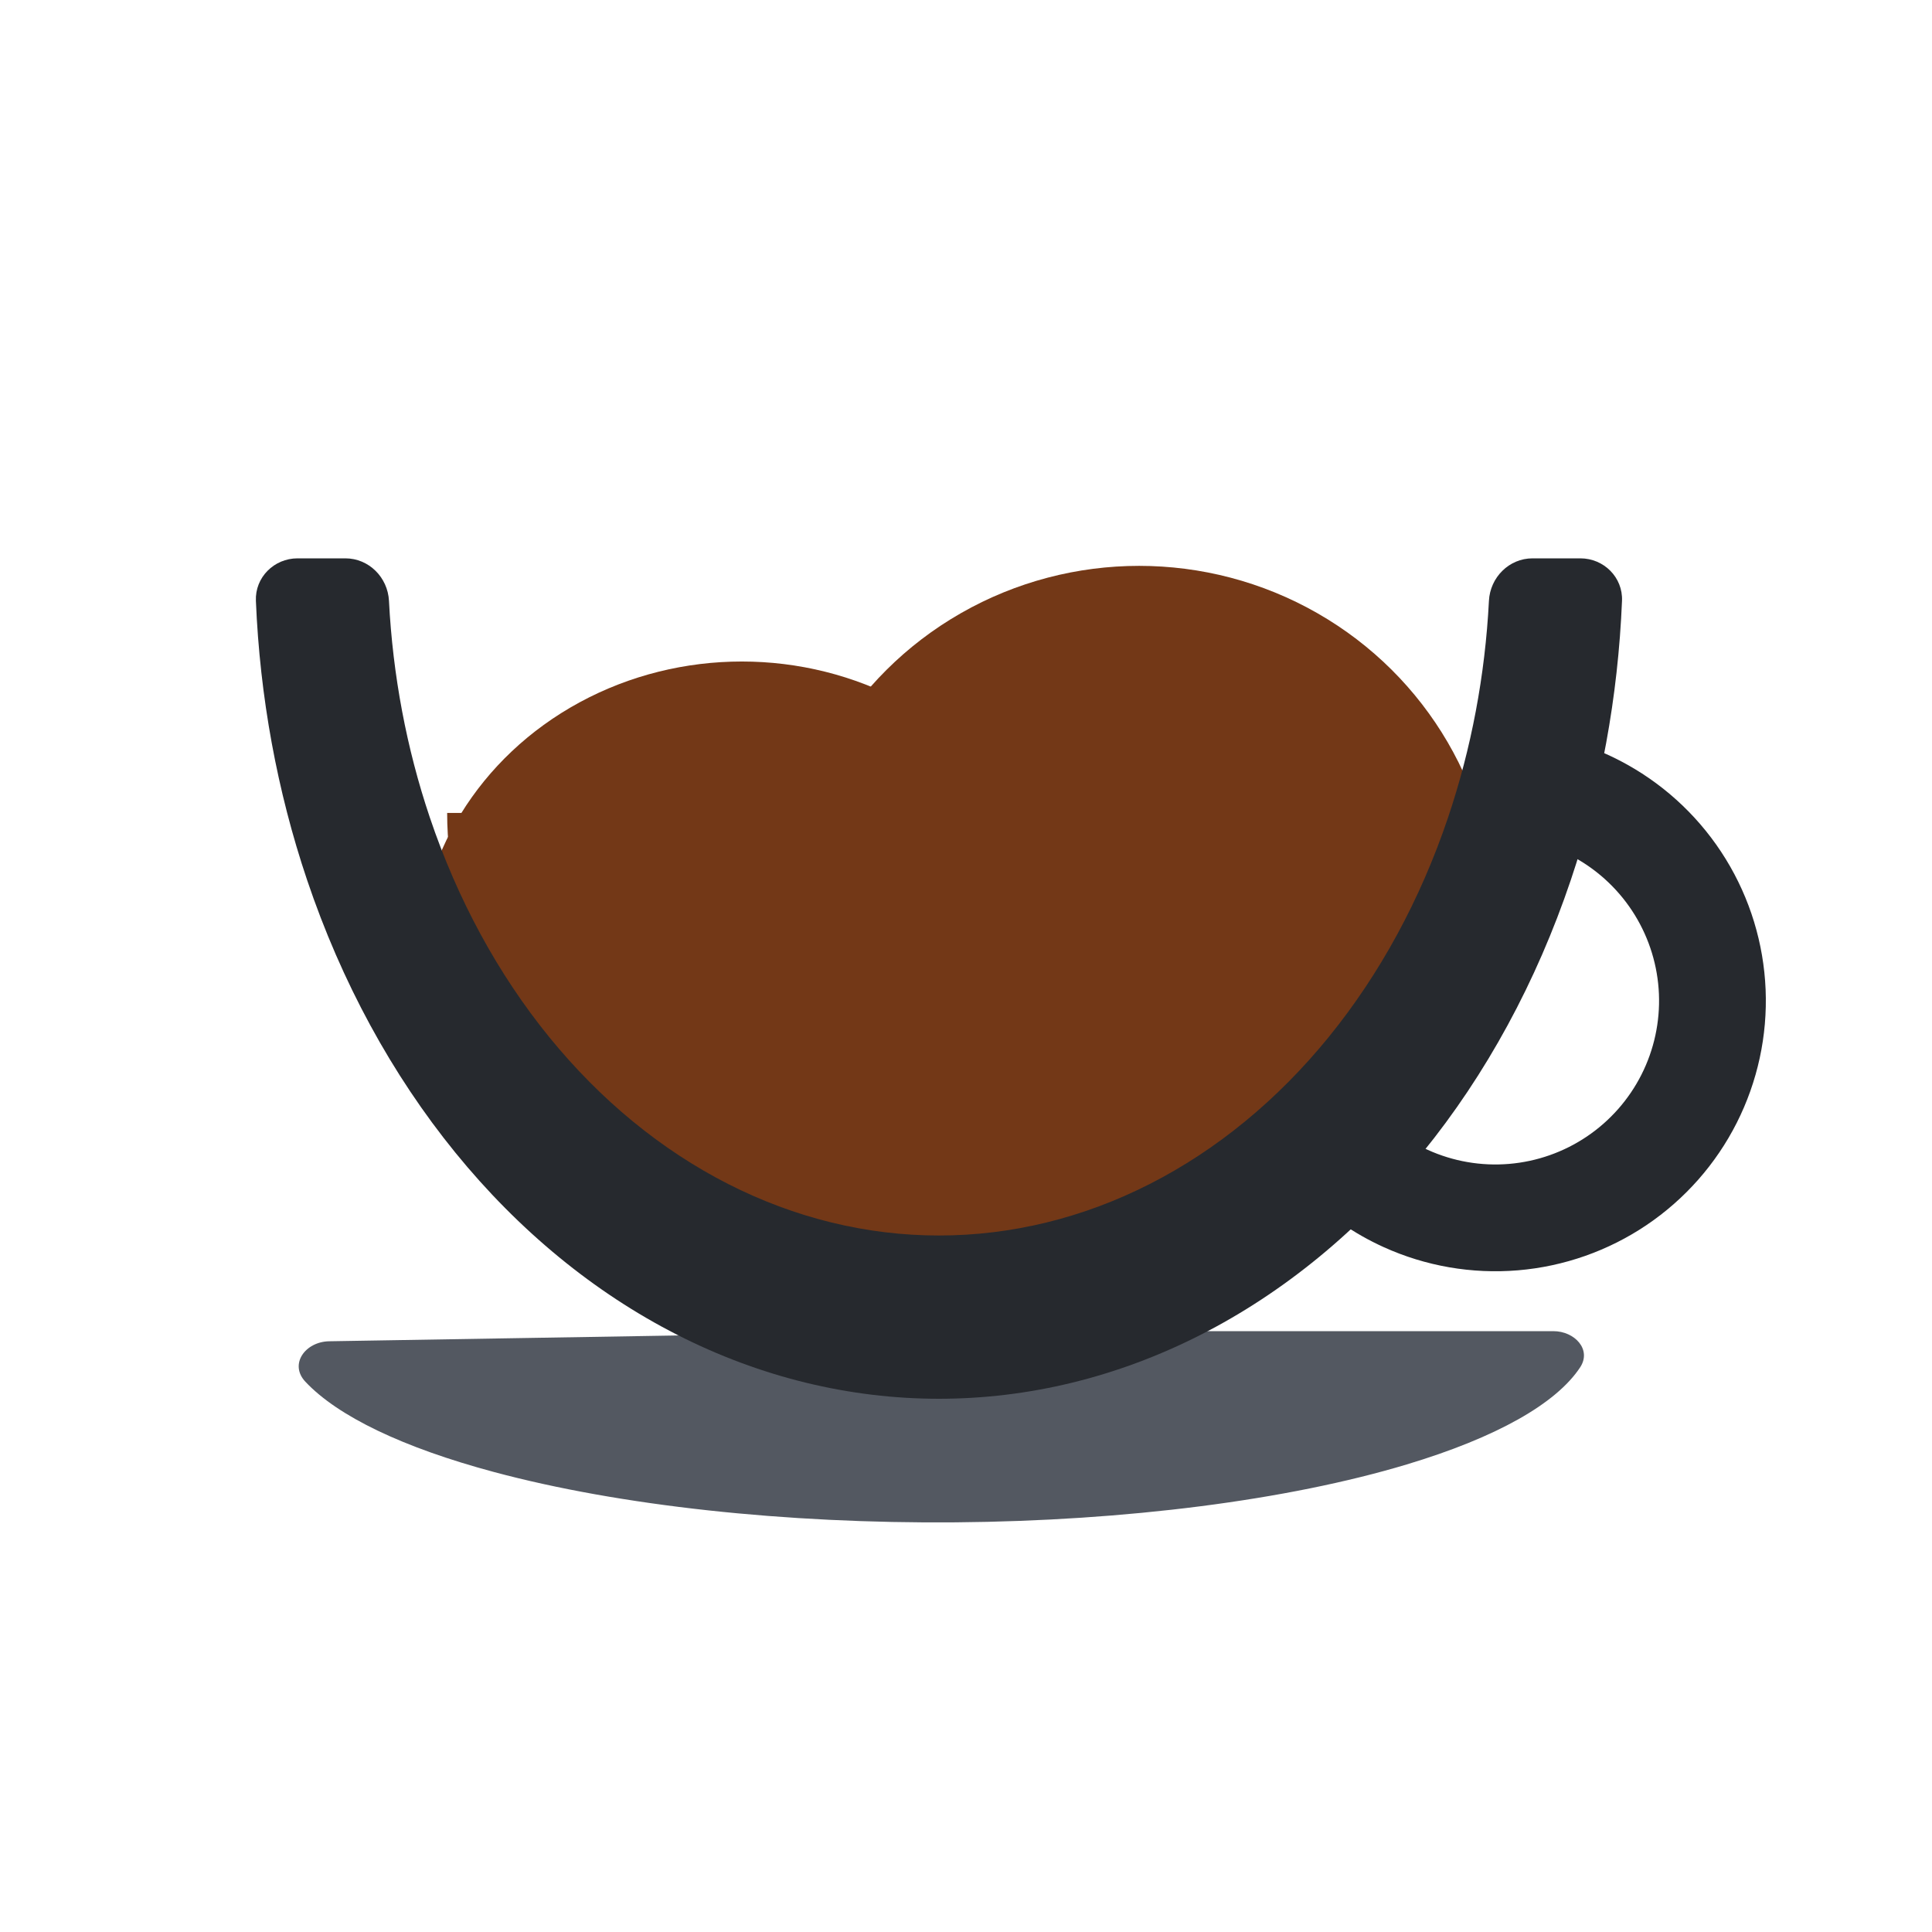 <svg width="500" height="500" viewBox="0 0 500 500" fill="none" xmlns="http://www.w3.org/2000/svg">
<g clip-path="url(#clip0_2_17)">
<path d="M387 210.39C387 239.933 372.71 268.265 347.272 289.155C321.835 310.045 287.335 321.78 251.362 321.78C215.388 321.78 180.888 310.045 155.451 289.155C130.014 268.265 115.723 239.933 115.723 210.39L251.362 210.39H387Z" fill="#733817"/>
<ellipse cx="294.805" cy="237.722" rx="92.195" ry="91.278" fill="#733817"/>
<ellipse cx="191.99" cy="250.099" rx="83.99" ry="78.901" fill="#733817"/>
<path d="M402 344.5C407.523 344.5 411.98 349.258 408.938 353.868C402.727 363.278 387.242 372.031 364.049 379C333.299 388.239 291.426 393.613 247.325 393.98C203.225 394.347 160.372 389.678 127.872 380.964C104.215 374.622 87.401 366.501 79.033 357.59C74.773 353.053 78.987 347.222 85.21 347.119L242.5 344.5H402Z" fill="#535861"/>
<path d="M409 144.5C415.075 144.5 420.024 149.427 419.774 155.497C418.752 180.302 414.278 204.737 406.527 227.734C397.632 254.122 384.594 278.099 368.158 298.296C351.722 318.492 332.21 334.513 310.735 345.444C289.26 356.374 266.244 362 243 362C219.756 362 196.74 356.374 175.265 345.444C153.79 334.513 134.278 318.492 117.842 298.296C101.406 278.099 88.368 254.122 79.473 227.734C71.722 204.737 67.248 180.302 66.226 155.497C65.976 149.427 70.925 144.5 77 144.5L89.385 144.5C95.46 144.5 100.355 149.428 100.666 155.495C101.651 174.748 105.218 193.695 111.241 211.564C118.408 232.826 128.913 252.145 142.156 268.419C155.399 284.692 171.121 297.6 188.424 306.407C205.726 315.214 224.272 319.747 243 319.747C261.728 319.747 280.274 315.214 297.576 306.407C314.879 297.6 330.601 284.692 343.844 268.419C357.087 252.145 367.592 232.826 374.759 211.564C380.782 193.695 384.349 174.748 385.334 155.495C385.645 149.428 390.54 144.5 396.615 144.5H409Z" fill="#26292E"/>
<path d="M387 200C387 193.925 391.955 188.912 397.955 189.863C406.073 191.149 413.93 193.859 421.154 197.898C431.592 203.732 440.361 212.143 446.626 222.329C452.89 232.514 456.441 244.135 456.939 256.082C457.438 268.03 454.867 279.906 449.473 290.578C444.079 301.25 436.04 310.362 426.125 317.045C416.209 323.729 404.747 327.761 392.83 328.757C380.914 329.753 368.941 327.68 358.054 322.735C350.518 319.312 343.676 314.593 337.827 308.82C333.503 304.552 334.602 297.59 339.493 293.987L344.03 290.646C348.922 287.043 355.743 288.236 360.481 292.039C363.227 294.243 366.249 296.105 369.481 297.574C376.071 300.566 383.317 301.821 390.529 301.218C397.741 300.615 404.678 298.175 410.679 294.13C416.68 290.085 421.545 284.57 424.81 278.111C428.075 271.652 429.63 264.465 429.329 257.234C429.027 250.003 426.878 242.97 423.087 236.806C419.295 230.641 413.988 225.551 407.671 222.02C404.572 220.287 401.28 218.959 397.877 218.055C392.005 216.495 387 211.71 387 205.635V200Z" fill="#26292E"/>
</g>
<defs>
<clipPath id="clip0_2_17">
<rect width="500" height="500" fill="white"/>
</clipPath>
</defs>
</svg>
